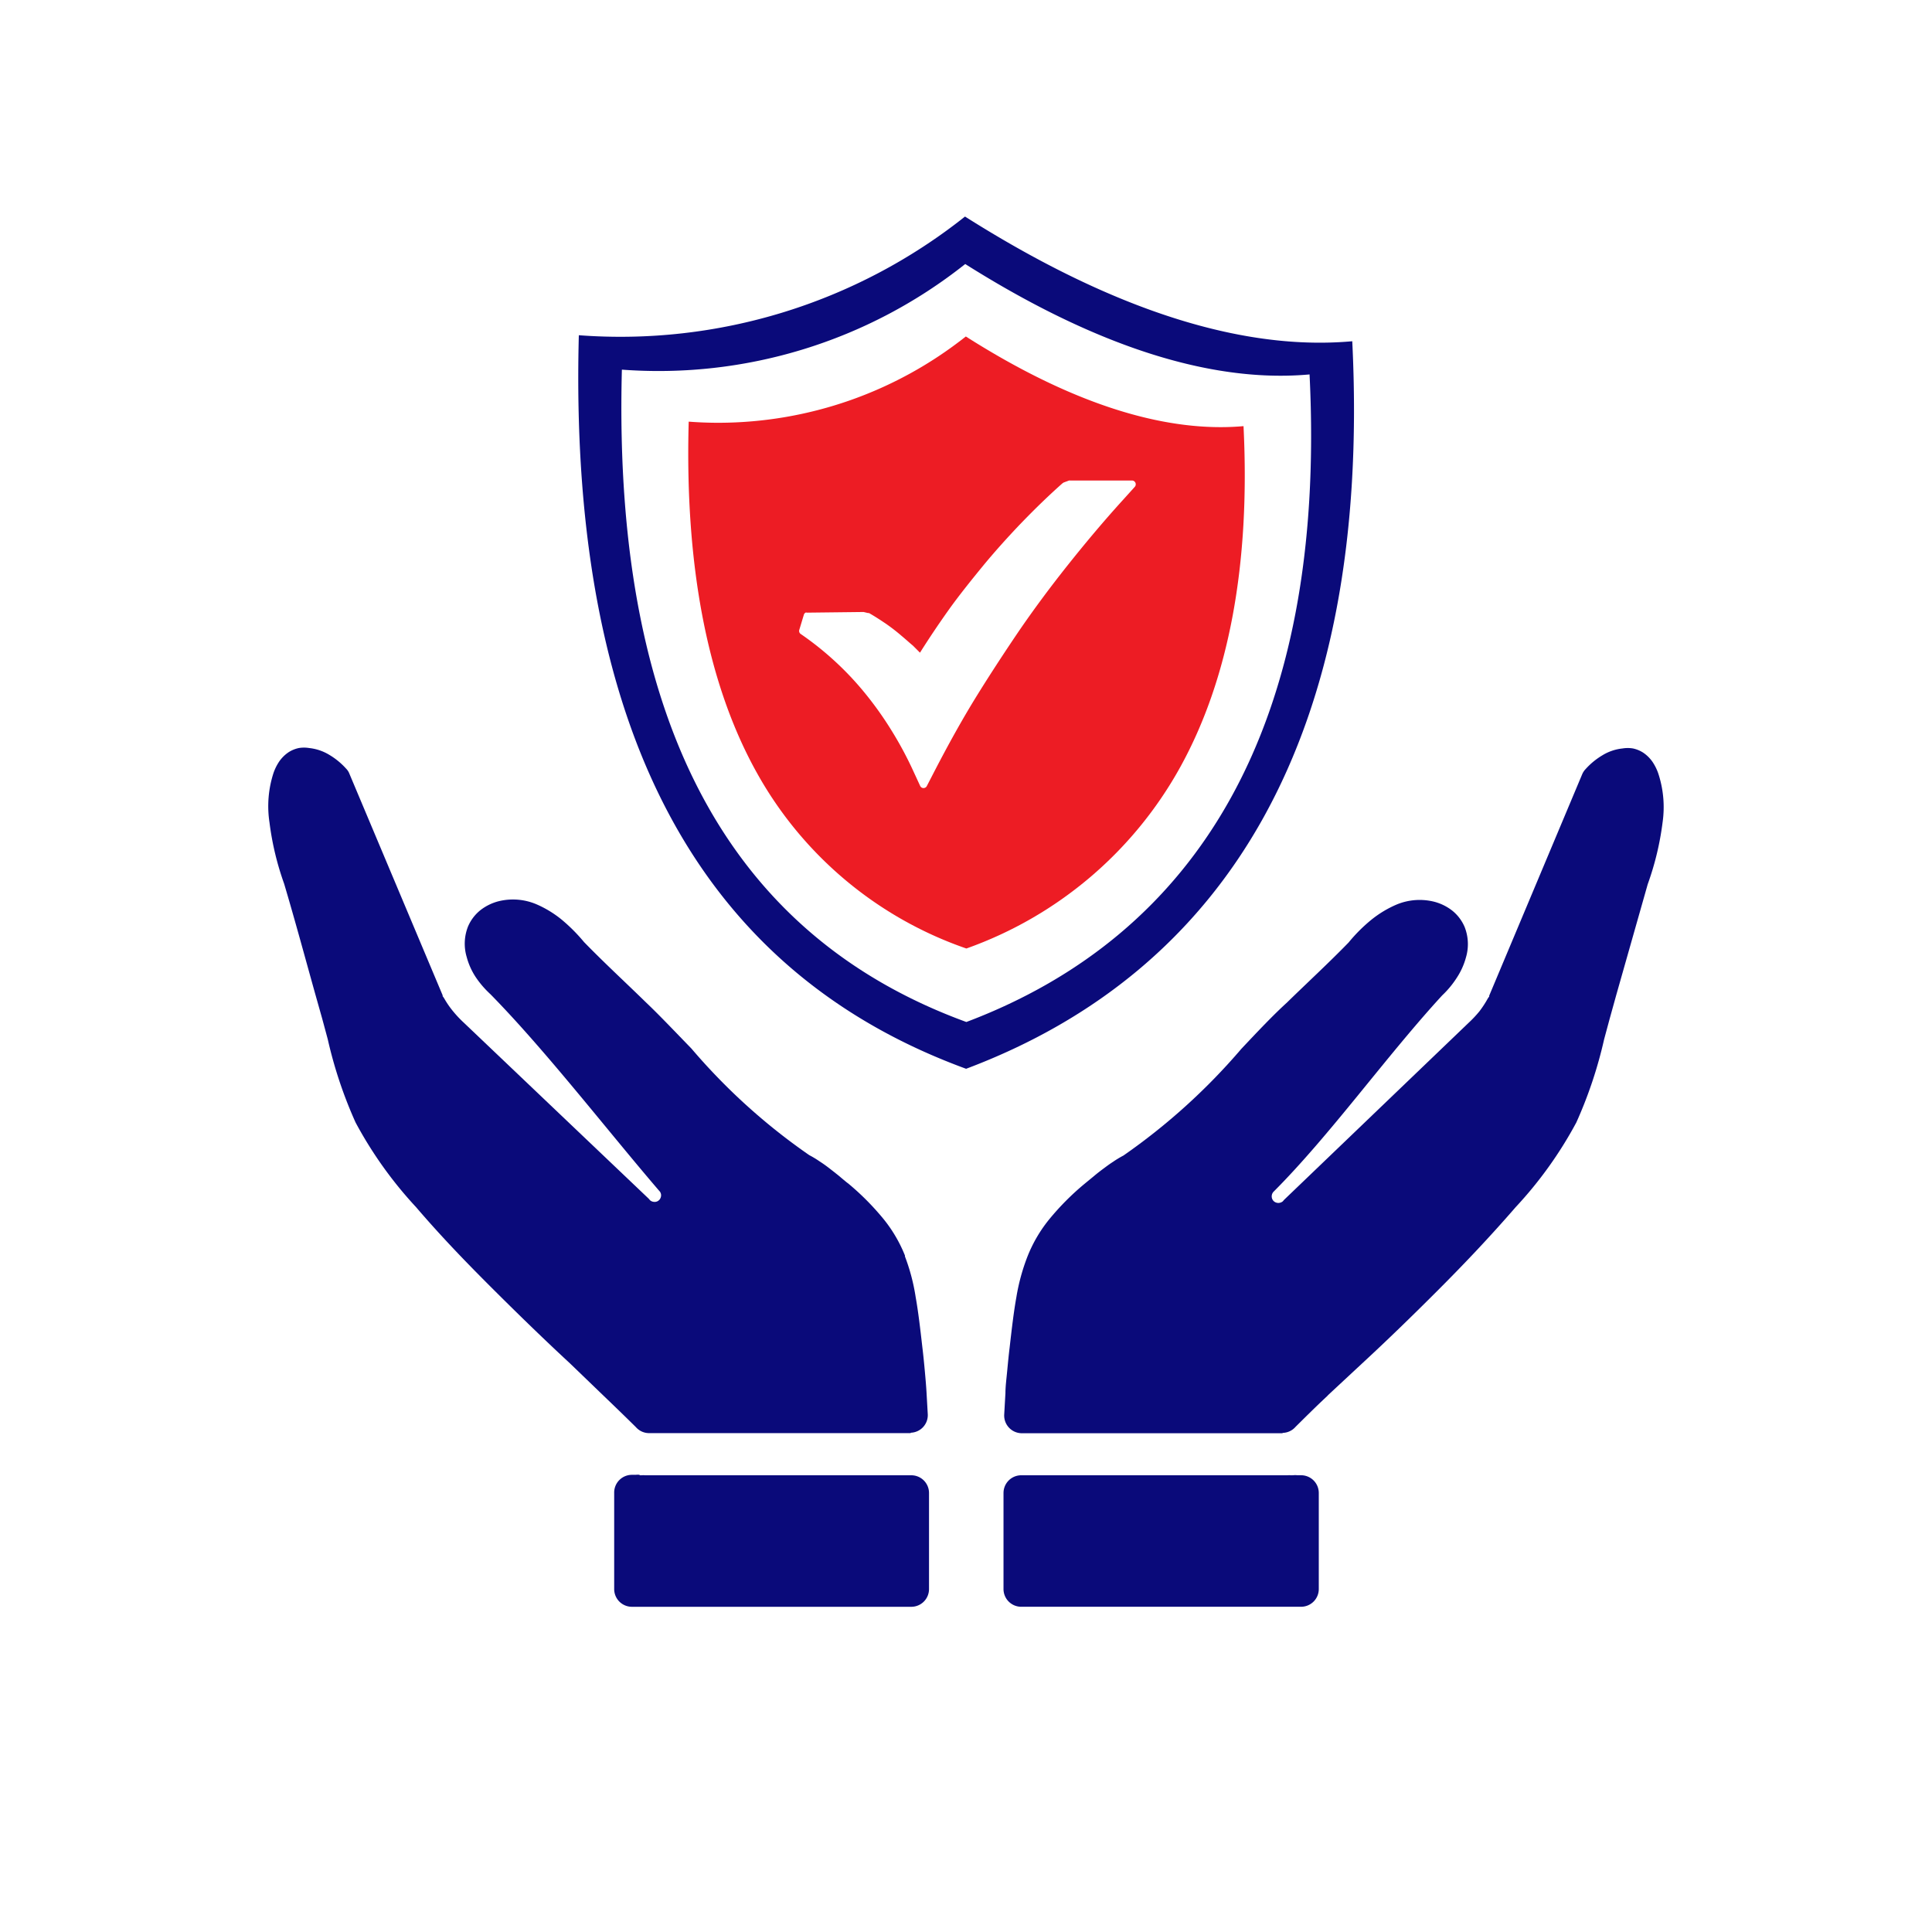 <svg xmlns="http://www.w3.org/2000/svg" width="70" height="70" viewBox="0 0 70 70">
  <g id="testing_clr" transform="translate(20.144 23.632)">
    <rect id="Rectangle_338" data-name="Rectangle 338" width="70" height="70" transform="translate(-20.144 -23.632)" fill="rgba(10,10,122,0)"/>
    <path id="Path_11151" data-name="Path 11151" d="M13.428,73.146h.078a.68.68,0,0,1,.128,0H23.28a.642.642,0,0,1,.642.642v3.477a.642.642,0,0,1-.642.646H13.157a.642.642,0,0,1-.642-.646V73.788a.642.642,0,0,1,.642-.658h.136a.617.617,0,0,1,.152,0Zm9.826-1.527H13.791A.638.638,0,0,1,13.3,71.4c-.366-.362-.749-.732-1.148-1.115L10.922,69.1c-.889-.823-1.794-1.7-2.732-2.634s-1.881-1.9-2.852-3.033a14.731,14.731,0,0,1-2.193-3.07,15.83,15.83,0,0,1-1.008-3.016l-.2-.741-.247-.876C1.318,54.4.952,53.044.557,51.715a10.423,10.423,0,0,1-.531-2.222,3.9,3.9,0,0,1,.148-1.8,1.815,1.815,0,0,1,.206-.411,1.3,1.3,0,0,1,.337-.333,1.119,1.119,0,0,1,.37-.152,1.169,1.169,0,0,1,.379,0,1.761,1.761,0,0,1,.728.247,2.613,2.613,0,0,1,.609.5.531.531,0,0,1,.119.185L6.3,55.756v.033a.588.588,0,0,1,.058.082,3.263,3.263,0,0,0,.321.465,4.081,4.081,0,0,0,.387.411l6.7,6.378.045.053a.239.239,0,0,0,.152.062.226.226,0,0,0,.152-.041l.041-.037a.263.263,0,0,0,.058-.144.23.23,0,0,0-.041-.148l-.058-.066c-1.9-2.218-4.09-5.057-6.082-7.086A3.489,3.489,0,0,1,7.5,55.1a2.489,2.489,0,0,1-.329-.732,1.691,1.691,0,0,1,.049-1.107,1.522,1.522,0,0,1,.461-.6,1.8,1.8,0,0,1,.63-.309,2.173,2.173,0,0,1,1.374.1,3.9,3.9,0,0,1,.914.551,6.21,6.21,0,0,1,.823.823h0c.716.737,1.506,1.465,2.243,2.185.486.461,1.037,1.045,1.646,1.671a22.173,22.173,0,0,0,4.271,3.864,3.608,3.608,0,0,1,.374.226c.128.082.243.165.354.251s.222.173.35.276c0,0,.313.267.325.267a9.485,9.485,0,0,1,1.3,1.309,5.115,5.115,0,0,1,.765,1.309v.033a7.156,7.156,0,0,1,.387,1.465c.095.531.165,1.132.243,1.819.029.235.058.514.086.823s.053.588.066.823l.045.79a.638.638,0,0,1-.613.667Z" transform="translate(-10.406 -43.326)" fill="#0a0a7a"/>
    <path id="Path_11152" data-name="Path 11152" d="M75.184,73.157h.029a.605.605,0,0,1,.148,0h.14a.642.642,0,0,1,.642.642v3.477a.642.642,0,0,1-.642.646H65.362a.642.642,0,0,1-.642-.646V73.8a.642.642,0,0,1,.642-.642h9.645a.68.68,0,0,1,.128,0Zm-.342-1.523H65.354a.642.642,0,0,1-.609-.671l.045-.786c0-.239.037-.514.066-.823s.058-.6.086-.823c.078-.687.148-1.288.243-1.819a7.333,7.333,0,0,1,.411-1.5,5.115,5.115,0,0,1,.765-1.309,9.486,9.486,0,0,1,1.3-1.309l.325-.267c.107-.091.222-.181.35-.276s.226-.169.354-.251a3.608,3.608,0,0,1,.374-.226,22.541,22.541,0,0,0,4.271-3.864c.588-.625,1.14-1.21,1.646-1.671.737-.72,1.527-1.448,2.243-2.185h0a5.8,5.8,0,0,1,.823-.823,3.905,3.905,0,0,1,.914-.551,2.173,2.173,0,0,1,1.374-.1,1.8,1.8,0,0,1,.63.309,1.522,1.522,0,0,1,.461.6,1.691,1.691,0,0,1,.049,1.107,2.539,2.539,0,0,1-.329.732,3.4,3.4,0,0,1-.531.642c-2.033,2.21-4.053,5.057-6.119,7.123a.247.247,0,0,0-.058.173.239.239,0,0,0,.078.165.251.251,0,0,0,.325,0l.045-.053,6.687-6.415a4.081,4.081,0,0,0,.387-.411,3.671,3.671,0,0,0,.3-.457.587.587,0,0,1,.058-.082v-.033l3.37-8.024a.609.609,0,0,1,.123-.185,2.613,2.613,0,0,1,.609-.5,1.745,1.745,0,0,1,.728-.247,1.168,1.168,0,0,1,.379,0,1.119,1.119,0,0,1,.37.152,1.3,1.3,0,0,1,.337.333,1.815,1.815,0,0,1,.206.411A3.9,3.9,0,0,1,88.6,49.5a10.461,10.461,0,0,1-.539,2.243l-1.136,4-.243.876-.2.741a15.829,15.829,0,0,1-1.008,3.016,14.624,14.624,0,0,1-2.2,3.07c-.963,1.111-1.913,2.107-2.843,3.037s-1.827,1.8-2.716,2.621l-1.234,1.148-.029.033c-.411.383-.782.753-1.148,1.115a.638.638,0,0,1-.486.222Z" transform="translate(-48.505 -43.338)" fill="#0a0a7a"/>
    <path id="Path_11153" data-name="Path 11153" d="M55.323,4.538c.708,14.349-4.592,22.825-13.991,26.36C32.28,27.586,26.906,19.479,27.3,4.32A20.068,20.068,0,0,0,41.292.02C45.312,2.563,50.439,4.978,55.323,4.538Zm-1.547,1.21c.63,12.756-4.082,20.3-12.435,23.455C33.276,26.257,28.507,19.047,28.86,5.567A17.859,17.859,0,0,0,41.3,1.74c3.563,2.247,8.139,4.395,12.48,4Z" transform="translate(-26.472 -15.806)" fill="#0a0a7a" fill-rule="evenodd"/>
    <path id="Subtraction_1" data-name="Subtraction 1" d="M-938.066-1935.457h0a13.854,13.854,0,0,1-7.585-6.356c-1.787-3.2-2.62-7.485-2.475-12.733.354.027.718.041,1.083.041a14.452,14.452,0,0,0,8.958-3.127c3.428,2.18,6.534,3.285,9.231,3.285.28,0,.559-.012.83-.036.248,5-.526,9.163-2.3,12.367a14.326,14.326,0,0,1-7.741,6.559Zm-5.766-12.184a.128.128,0,0,0-.123.095l-.165.547a.132.132,0,0,0,.049.144,11.087,11.087,0,0,1,1.276,1.021,11.005,11.005,0,0,1,1.094,1.173,12.5,12.5,0,0,1,.926,1.309,13.234,13.234,0,0,1,.781,1.453l.256.555a.144.144,0,0,0,.061.061.136.136,0,0,0,.058.013.134.134,0,0,0,.119-.07l.28-.543c.539-1.039,1-1.859,1.44-2.58.5-.814,1.042-1.645,1.6-2.469.543-.795,1.147-1.61,1.795-2.424s1.3-1.59,1.971-2.329l.445-.493a.139.139,0,0,0,.04-.1.136.136,0,0,0-.136-.135h-2.23a.1.1,0,0,0-.025,0,.1.1,0,0,0-.025,0l-.2.074-.041.029c-.5.443-.98.91-1.481,1.427-.48.5-.993,1.071-1.407,1.576-.349.426-.857,1.053-1.235,1.585s-.724,1.049-1.037,1.547l-.256-.256c-.075-.062-.132-.112-.192-.165l-.009-.008c-.06-.052-.123-.108-.211-.181a6.846,6.846,0,0,0-.568-.44c-.177-.119-.388-.259-.613-.387h-.037l-.157-.037h-.033l-2.057.024.046-.02Z" transform="translate(952.935 1946.191)" fill="#ed1c24"/>
  </g>
</svg>
